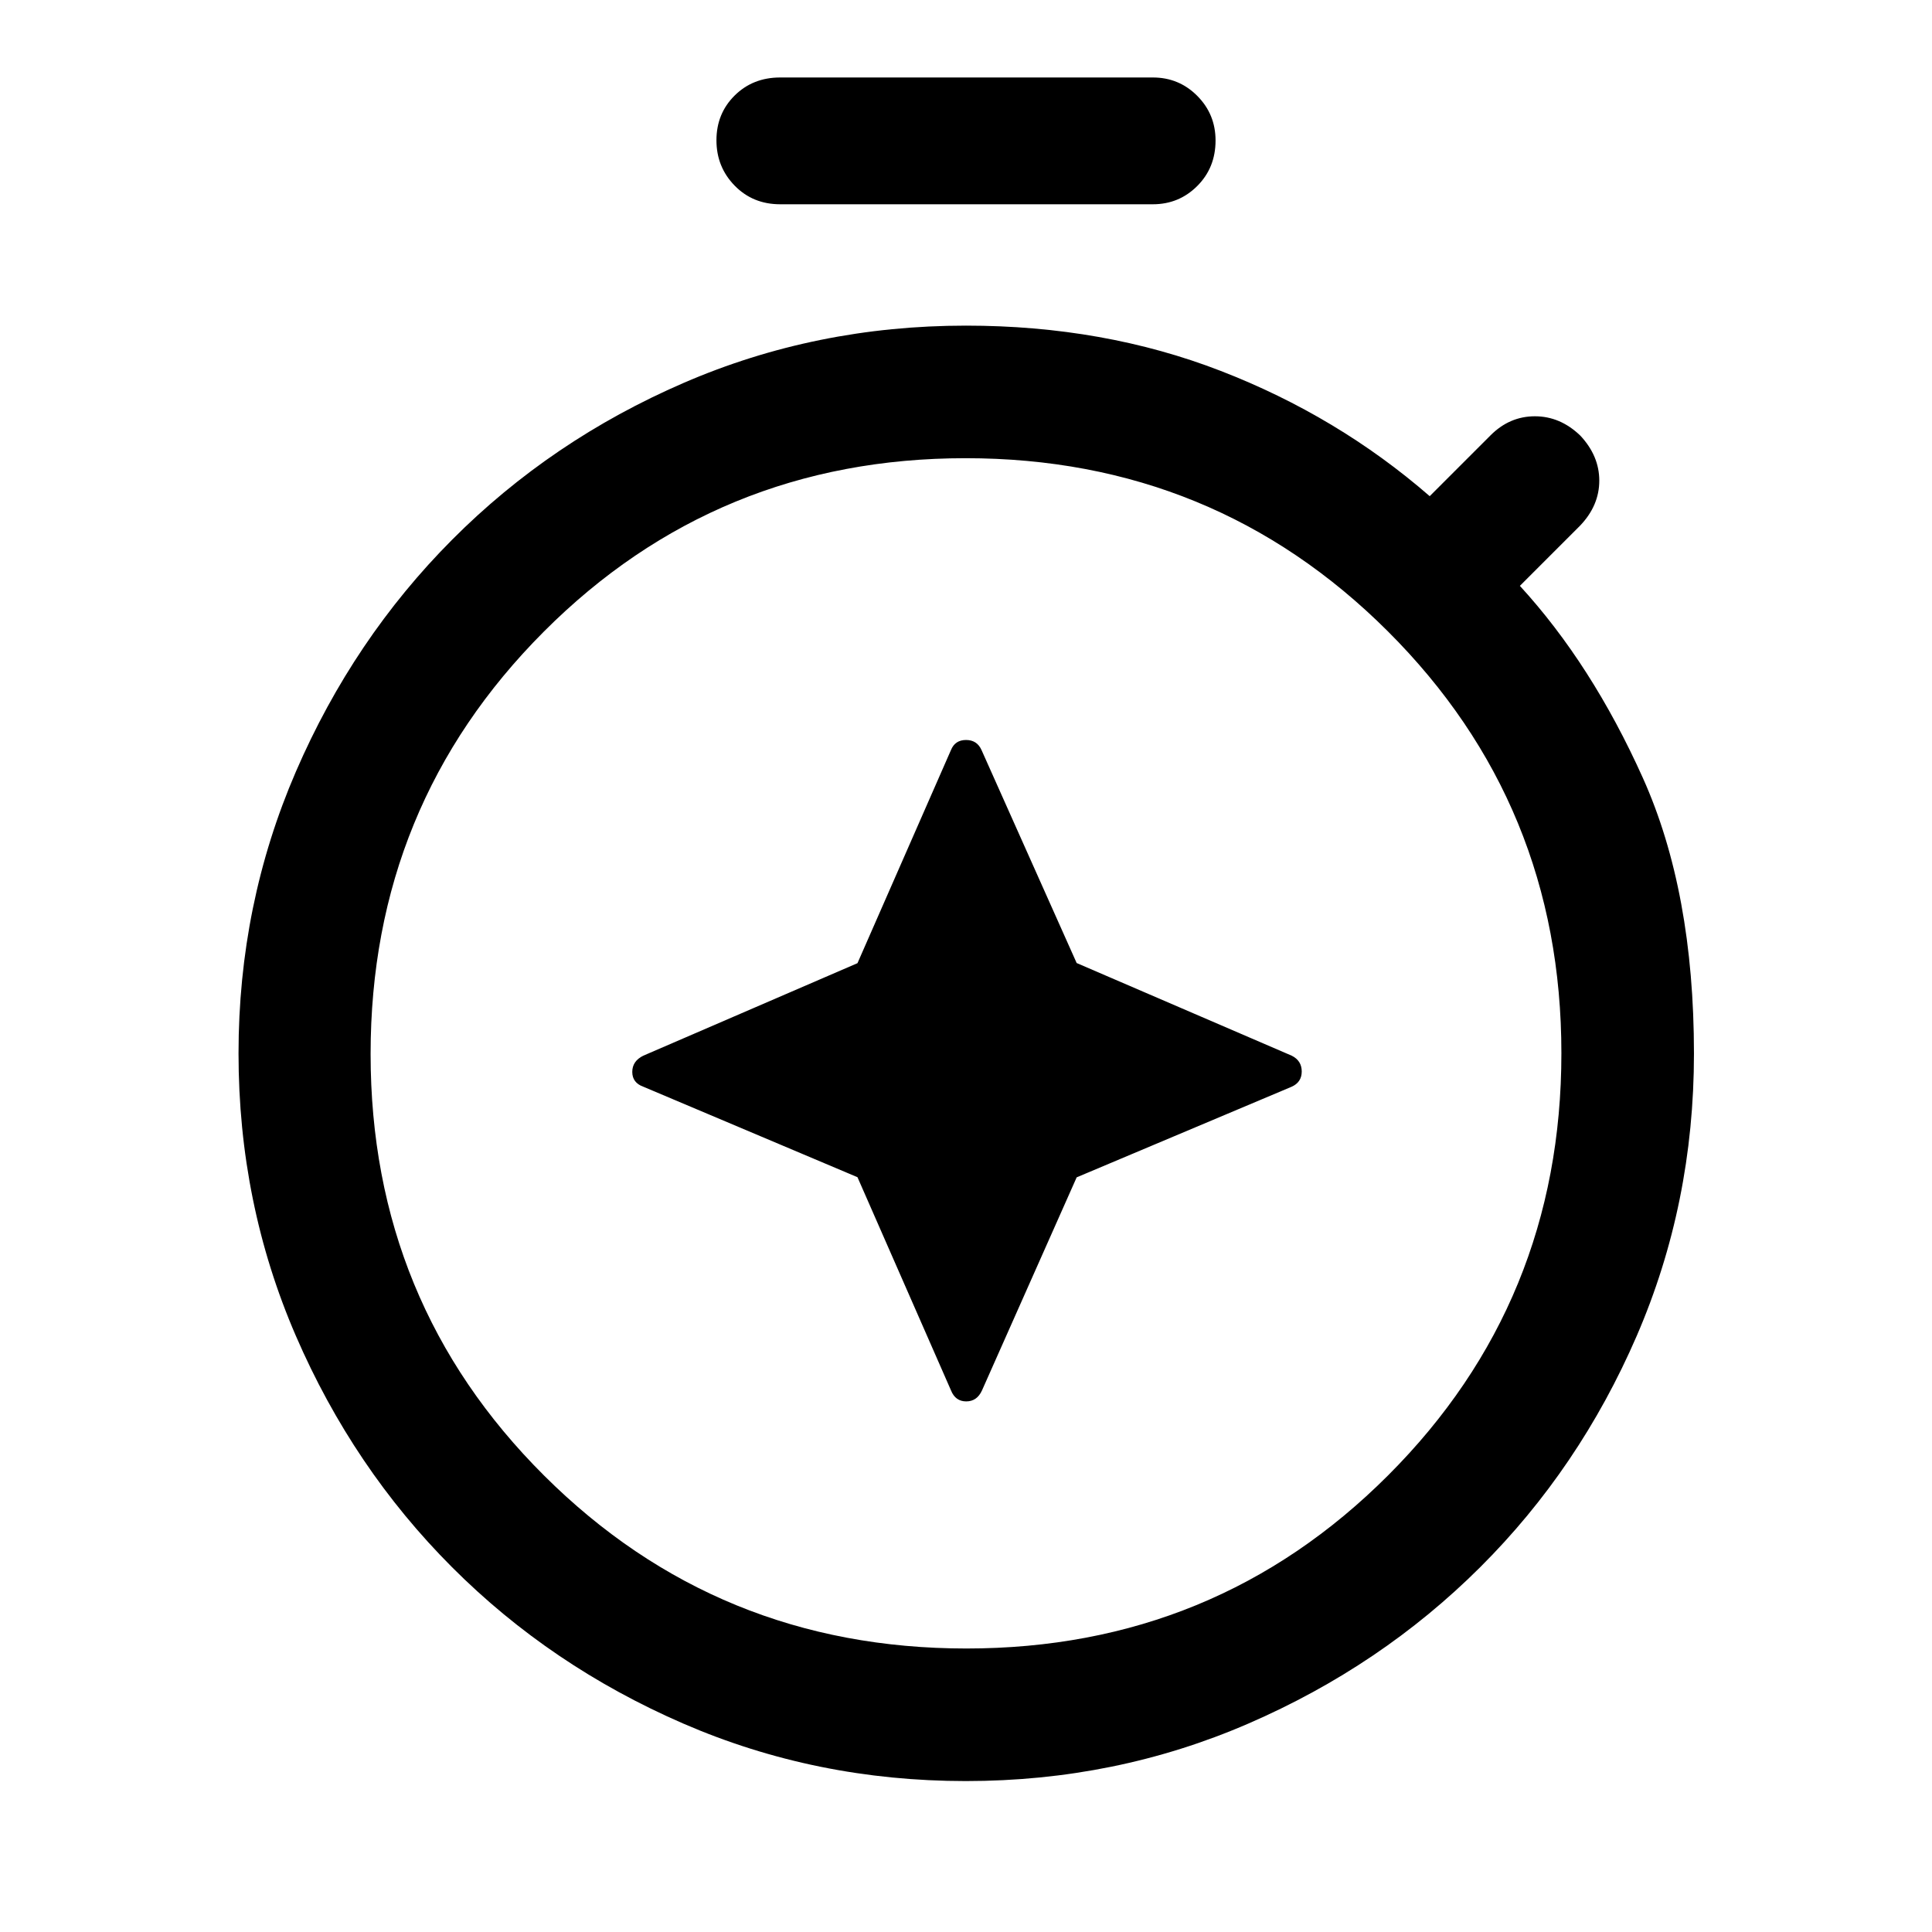 <svg xmlns="http://www.w3.org/2000/svg" height="48" viewBox="0 -960 960 960" width="48"><path d="m426.077-375.055 46.466 105.925q2.187 5.478 7.561 5.478 5.374 0 7.853-5.478l47.036-105.855 106.734-44.983q5.099-2.241 5.099-7.615 0-5.373-4.978-7.852l-106.855-46.036-47.283-105.855q-2.229-4.978-7.688-4.978-5.458 0-7.479 4.978l-46.466 105.925-106.425 45.966q-5.478 2.687-5.478 8.061 0 5.374 5.478 7.352l106.425 44.967ZM387.66-858.5q-13.565 0-22.613-9.262Q356-877.025 356-890.295q0-13.27 9.047-22.238 9.048-8.967 22.613-8.967h185.18q12.99 0 22.075 9.135Q604-903.229 604-890.194q0 13.52-9.085 22.607T572.84-858.5H387.66ZM479.918-75q-74.516 0-140.354-28.546-65.839-28.546-114.968-77.737-49.13-49.192-77.602-114.979-28.472-65.788-28.472-140.317 0-74.105 28.512-140.02 28.513-65.916 77.675-115.269 49.163-49.352 114.926-77.84Q405.398-798.196 480-798.196q68.478 0 126.576 22.5t103.837 62.239l30.239-30.239q9.457-9.456 22.033-9.456t22.533 9.576q9.456 10.076 9.456 22.402t-9.456 22.283l-30 30q35.739 38.978 61.119 95.456 25.381 56.479 25.381 136.957 0 74.572-28.458 140.32-28.457 65.748-77.75 114.878-49.293 49.129-115.184 77.705Q554.435-75 479.918-75Zm.273-65.87q123.592 0 209.624-86.104 86.033-86.104 86.033-209.695 0-123.592-86.224-209.624-86.224-86.033-209.815-86.033-123.592 0-209.624 86.224-86.033 86.224-86.033 209.815t86.224 209.504Q356.6-140.87 480.191-140.87ZM480-435.478Z"/></svg>